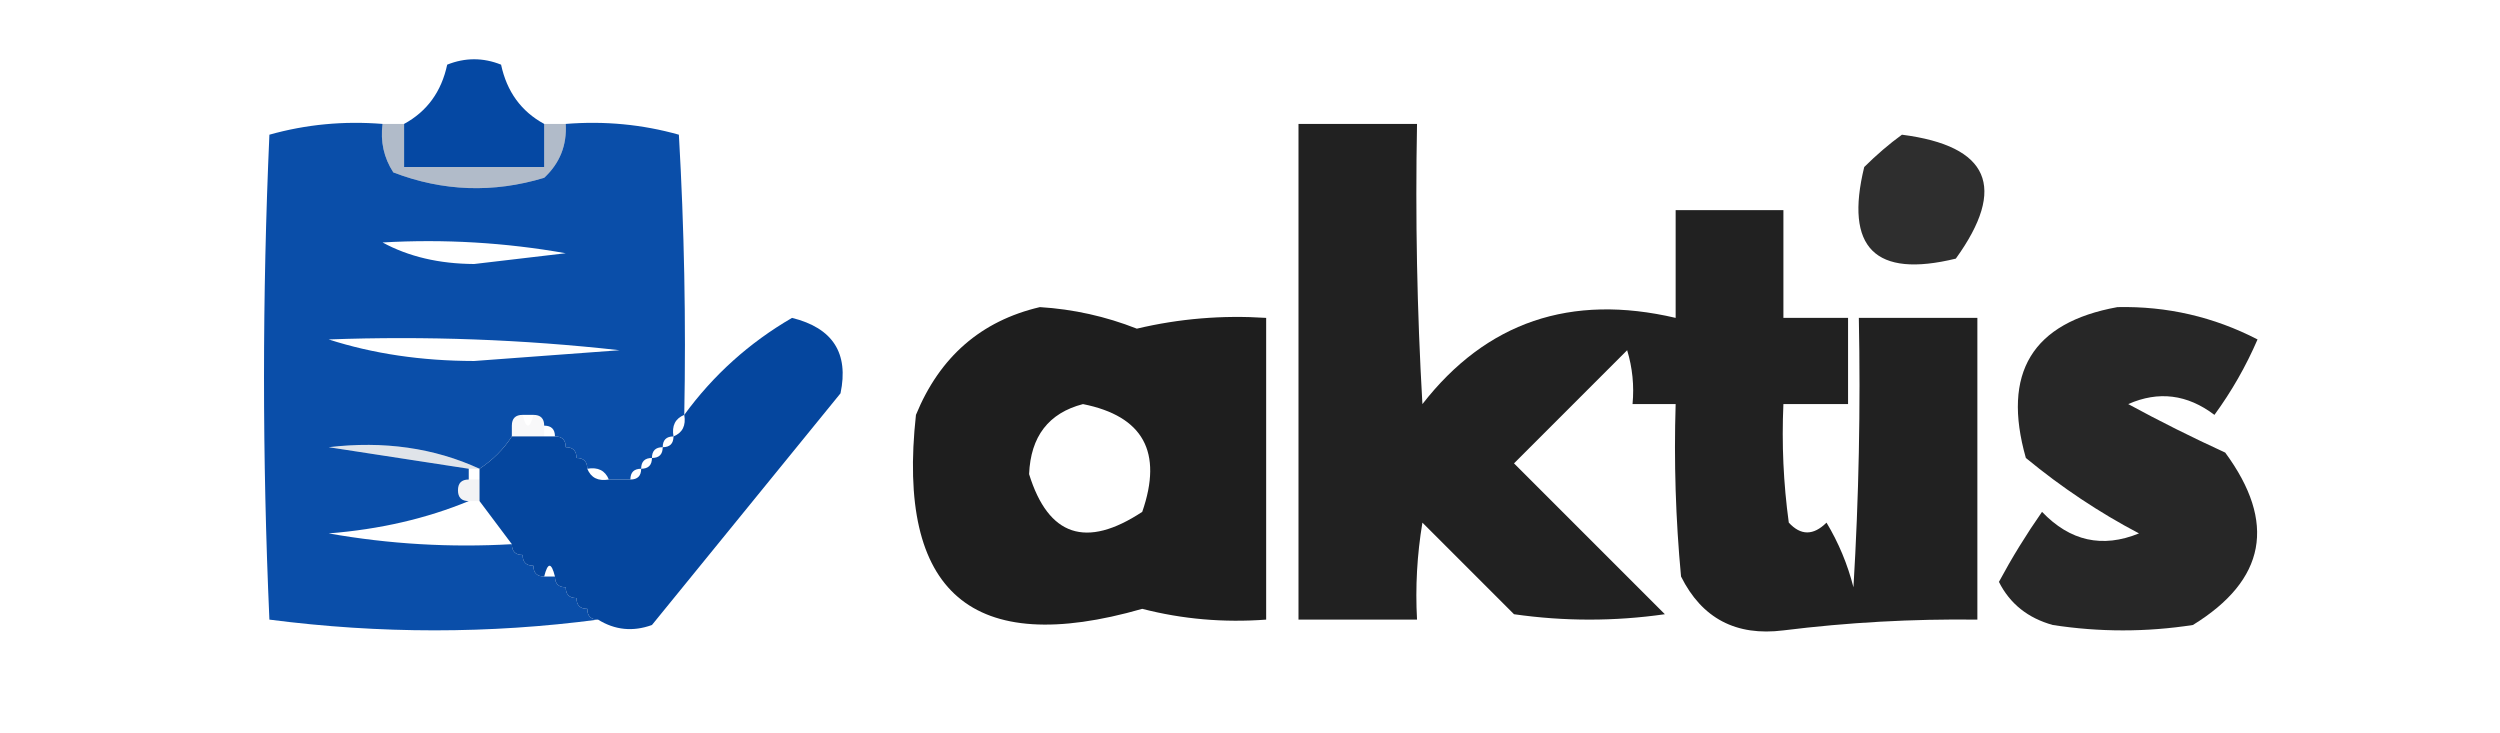 <?xml version="1.0" encoding="UTF-8"?>
<!DOCTYPE svg PUBLIC "-//W3C//DTD SVG 1.1//EN" "http://www.w3.org/Graphics/SVG/1.1/DTD/svg11.dtd">
<svg xmlns="http://www.w3.org/2000/svg" version="1.1" width="232px" height="68px" style="shape-rendering:geometricPrecision; text-rendering:geometricPrecision; image-rendering:optimizeQuality; fill-rule:evenodd; clip-rule:evenodd" xmlns:xlink="http://www.w3.org/1999/xlink">
<g><path style="opacity:0.978" fill="#0045a1" d="M 50.5,11.5 C 50.5,12.833 50.5,14.167 50.5,15.5C 46.167,15.5 41.833,15.5 37.5,15.5C 37.5,14.167 37.5,12.833 37.5,11.5C 39.631,10.341 40.964,8.508 41.5,6C 43.167,5.333 44.833,5.333 46.5,6C 47.036,8.508 48.369,10.341 50.5,11.5 Z"/></g>
<g><path style="opacity:0.958" fill="#0047a6" d="M 35.5,11.5 C 35.286,13.144 35.62,14.644 36.5,16C 41.1,17.766 45.767,17.933 50.5,16.5C 51.95,15.15 52.617,13.483 52.5,11.5C 56.106,11.211 59.606,11.544 63,12.5C 63.5,21.16 63.666,29.827 63.5,38.5C 62.662,38.842 62.328,39.508 62.5,40.5C 61.833,40.5 61.5,40.833 61.5,41.5C 60.833,41.5 60.5,41.833 60.5,42.5C 59.833,42.5 59.5,42.833 59.5,43.5C 58.833,43.5 58.5,43.833 58.5,44.5C 57.833,44.5 57.167,44.5 56.5,44.5C 56.158,43.662 55.492,43.328 54.5,43.5C 54.5,42.833 54.167,42.5 53.5,42.5C 53.5,41.833 53.167,41.5 52.5,41.5C 52.5,40.833 52.167,40.5 51.5,40.5C 51.5,39.833 51.167,39.5 50.5,39.5C 50.5,38.833 50.167,38.5 49.5,38.5C 49.167,38.5 48.833,38.5 48.5,38.5C 47.833,38.5 47.5,38.833 47.5,39.5C 41.402,38.883 35.735,39.55 30.5,41.5C 34.833,42.167 39.167,42.833 43.5,43.5C 43.5,43.833 43.5,44.167 43.5,44.5C 42.833,44.5 42.5,44.833 42.5,45.5C 42.5,46.167 42.833,46.5 43.5,46.5C 39.576,48.123 35.243,49.123 30.5,49.5C 36.128,50.495 41.794,50.829 47.5,50.5C 47.5,51.167 47.833,51.5 48.5,51.5C 48.5,52.167 48.833,52.5 49.5,52.5C 49.5,53.167 49.833,53.5 50.5,53.5C 50.833,53.5 51.167,53.5 51.5,53.5C 51.5,54.167 51.833,54.5 52.5,54.5C 52.5,55.167 52.833,55.5 53.5,55.5C 53.5,56.167 53.833,56.5 54.5,56.5C 54.5,57.167 54.833,57.5 55.5,57.5C 45.431,58.829 35.265,58.829 25,57.5C 24.333,42.5 24.333,27.5 25,12.5C 28.394,11.544 31.894,11.211 35.5,11.5 Z M 35.5,22.5 C 41.206,22.171 46.872,22.505 52.5,23.5C 49.667,23.833 46.833,24.167 44,24.5C 40.748,24.481 37.915,23.814 35.5,22.5 Z M 30.5,31.5 C 39.525,31.169 48.525,31.502 57.5,32.5C 53,32.833 48.5,33.167 44,33.5C 39.114,33.493 34.614,32.826 30.5,31.5 Z M 47.5,39.5 C 47.5,39.833 47.5,40.167 47.5,40.5C 46.728,41.694 45.728,42.694 44.5,43.5C 40.285,41.564 35.619,40.897 30.5,41.5C 35.735,39.55 41.402,38.883 47.5,39.5 Z"/></g>
<g><path style="opacity:0.87" fill="#000000" d="M 120.5,11.5 C 124.167,11.5 127.833,11.5 131.5,11.5C 131.334,20.173 131.5,28.84 132,37.5C 137.929,29.886 145.762,27.219 155.5,29.5C 155.5,26.167 155.5,22.833 155.5,19.5C 158.833,19.5 162.167,19.5 165.5,19.5C 165.5,22.833 165.5,26.167 165.5,29.5C 167.5,29.5 169.5,29.5 171.5,29.5C 171.5,32.167 171.5,34.833 171.5,37.5C 169.5,37.5 167.5,37.5 165.5,37.5C 165.335,41.182 165.501,44.848 166,48.5C 167.113,49.711 168.28,49.711 169.5,48.5C 170.624,50.369 171.457,52.369 172,54.5C 172.5,46.173 172.666,37.84 172.5,29.5C 176.167,29.5 179.833,29.5 183.5,29.5C 183.5,38.833 183.5,48.167 183.5,57.5C 177.479,57.425 171.479,57.758 165.5,58.5C 161.103,59.053 157.937,57.386 156,53.5C 155.501,48.177 155.334,42.844 155.5,37.5C 154.167,37.5 152.833,37.5 151.5,37.5C 151.66,35.801 151.494,34.134 151,32.5C 147.5,36 144,39.5 140.5,43C 145.167,47.667 149.833,52.333 154.5,57C 149.833,57.667 145.167,57.667 140.5,57C 137.667,54.167 134.833,51.333 132,48.5C 131.502,51.482 131.335,54.482 131.5,57.5C 127.833,57.5 124.167,57.5 120.5,57.5C 120.5,42.167 120.5,26.833 120.5,11.5 Z"/></g>
<g><path style="opacity:0.82" fill="#000000" d="M 176.5,12.5 C 184.605,13.543 186.272,17.377 181.5,24C 174,25.833 171.167,23 173,15.5C 174.145,14.364 175.312,13.364 176.5,12.5 Z"/></g>
<g><path style="opacity:0.307" fill="#00224f" d="M 35.5,11.5 C 36.167,11.5 36.833,11.5 37.5,11.5C 37.5,12.833 37.5,14.167 37.5,15.5C 41.833,15.5 46.167,15.5 50.5,15.5C 50.5,14.167 50.5,12.833 50.5,11.5C 51.167,11.5 51.833,11.5 52.5,11.5C 52.617,13.483 51.95,15.15 50.5,16.5C 45.767,17.933 41.1,17.766 36.5,16C 35.62,14.644 35.286,13.144 35.5,11.5 Z"/></g>
<g><path style="opacity:0.879" fill="#000000" d="M 96.5,28.5 C 99.601,28.692 102.601,29.358 105.5,30.5C 109.429,29.567 113.429,29.234 117.5,29.5C 117.5,38.833 117.5,48.167 117.5,57.5C 113.563,57.794 109.73,57.46 106,56.5C 90.191,61.033 83.191,55.033 85,38.5C 87.21,33.112 91.043,29.779 96.5,28.5 Z M 100.5,37.5 C 106.093,38.618 107.926,41.951 106,47.5C 100.789,50.936 97.289,49.77 95.5,44C 95.645,40.497 97.312,38.33 100.5,37.5 Z"/></g>
<g><path style="opacity:0.847" fill="#000000" d="M 196.5,28.5 C 201.101,28.401 205.435,29.401 209.5,31.5C 208.42,33.996 207.086,36.33 205.5,38.5C 202.977,36.592 200.31,36.259 197.5,37.5C 200.421,39.089 203.421,40.589 206.5,42C 211.275,48.492 210.275,53.825 203.5,58C 199.167,58.667 194.833,58.667 190.5,58C 188.187,57.359 186.52,56.026 185.5,54C 186.701,51.766 188.035,49.599 189.5,47.5C 192.1,50.219 195.1,50.886 198.5,49.5C 194.812,47.564 191.312,45.231 188,42.5C 185.757,34.603 188.59,29.936 196.5,28.5 Z"/></g>
<g><path style="opacity:0.977" fill="#00439d" d="M 55.5,57.5 C 54.833,57.5 54.5,57.167 54.5,56.5C 53.833,56.5 53.5,56.167 53.5,55.5C 52.833,55.5 52.5,55.167 52.5,54.5C 51.833,54.5 51.5,54.167 51.5,53.5C 51.167,52.167 50.833,52.167 50.5,53.5C 49.833,53.5 49.5,53.167 49.5,52.5C 48.833,52.5 48.5,52.167 48.5,51.5C 47.833,51.5 47.5,51.167 47.5,50.5C 46.5,49.167 45.5,47.833 44.5,46.5C 44.5,45.833 44.5,45.167 44.5,44.5C 44.5,44.167 44.5,43.833 44.5,43.5C 45.728,42.694 46.728,41.694 47.5,40.5C 48.5,40.5 49.5,40.5 50.5,40.5C 50.833,40.5 51.167,40.5 51.5,40.5C 52.167,40.5 52.5,40.833 52.5,41.5C 53.167,41.5 53.5,41.833 53.5,42.5C 54.167,42.5 54.5,42.833 54.5,43.5C 54.842,44.338 55.508,44.672 56.5,44.5C 57.548,46.933 58.214,46.933 58.5,44.5C 59.167,44.5 59.5,44.167 59.5,43.5C 60.167,43.5 60.5,43.167 60.5,42.5C 61.167,42.5 61.5,42.167 61.5,41.5C 62.167,41.5 62.5,41.167 62.5,40.5C 63.338,40.158 63.672,39.492 63.5,38.5C 66.192,34.809 69.526,31.809 73.5,29.5C 77.283,30.437 78.783,32.77 78,36.5C 72.167,43.667 66.333,50.833 60.5,58C 58.735,58.64 57.068,58.473 55.5,57.5 Z M 56.5,44.5 C 57.167,44.5 57.833,44.5 58.5,44.5C 58.214,46.933 57.548,46.933 56.5,44.5 Z"/></g>
<g><path style="opacity:0.031" fill="#00142e" d="M 48.5,38.5 C 48.833,39.833 49.167,39.833 49.5,38.5C 50.167,38.5 50.5,38.833 50.5,39.5C 50.5,39.833 50.5,40.167 50.5,40.5C 49.5,40.5 48.5,40.5 47.5,40.5C 47.5,40.167 47.5,39.833 47.5,39.5C 47.5,38.833 47.833,38.5 48.5,38.5 Z"/></g>
<g><path style="opacity:0.122" fill="#002250" d="M 30.5,41.5 C 35.619,40.897 40.285,41.564 44.5,43.5C 44.167,43.5 43.833,43.5 43.5,43.5C 39.167,42.833 34.833,42.167 30.5,41.5 Z"/></g>
<g><path style="opacity:0.047" fill="#00112b" d="M 42.5,45.5 C 42.5,44.833 42.833,44.5 43.5,44.5C 43.833,44.5 44.167,44.5 44.5,44.5C 44.5,45.167 44.5,45.833 44.5,46.5C 44.167,46.5 43.833,46.5 43.5,46.5C 42.833,46.5 42.5,46.167 42.5,45.5 Z"/></g>
</svg>
